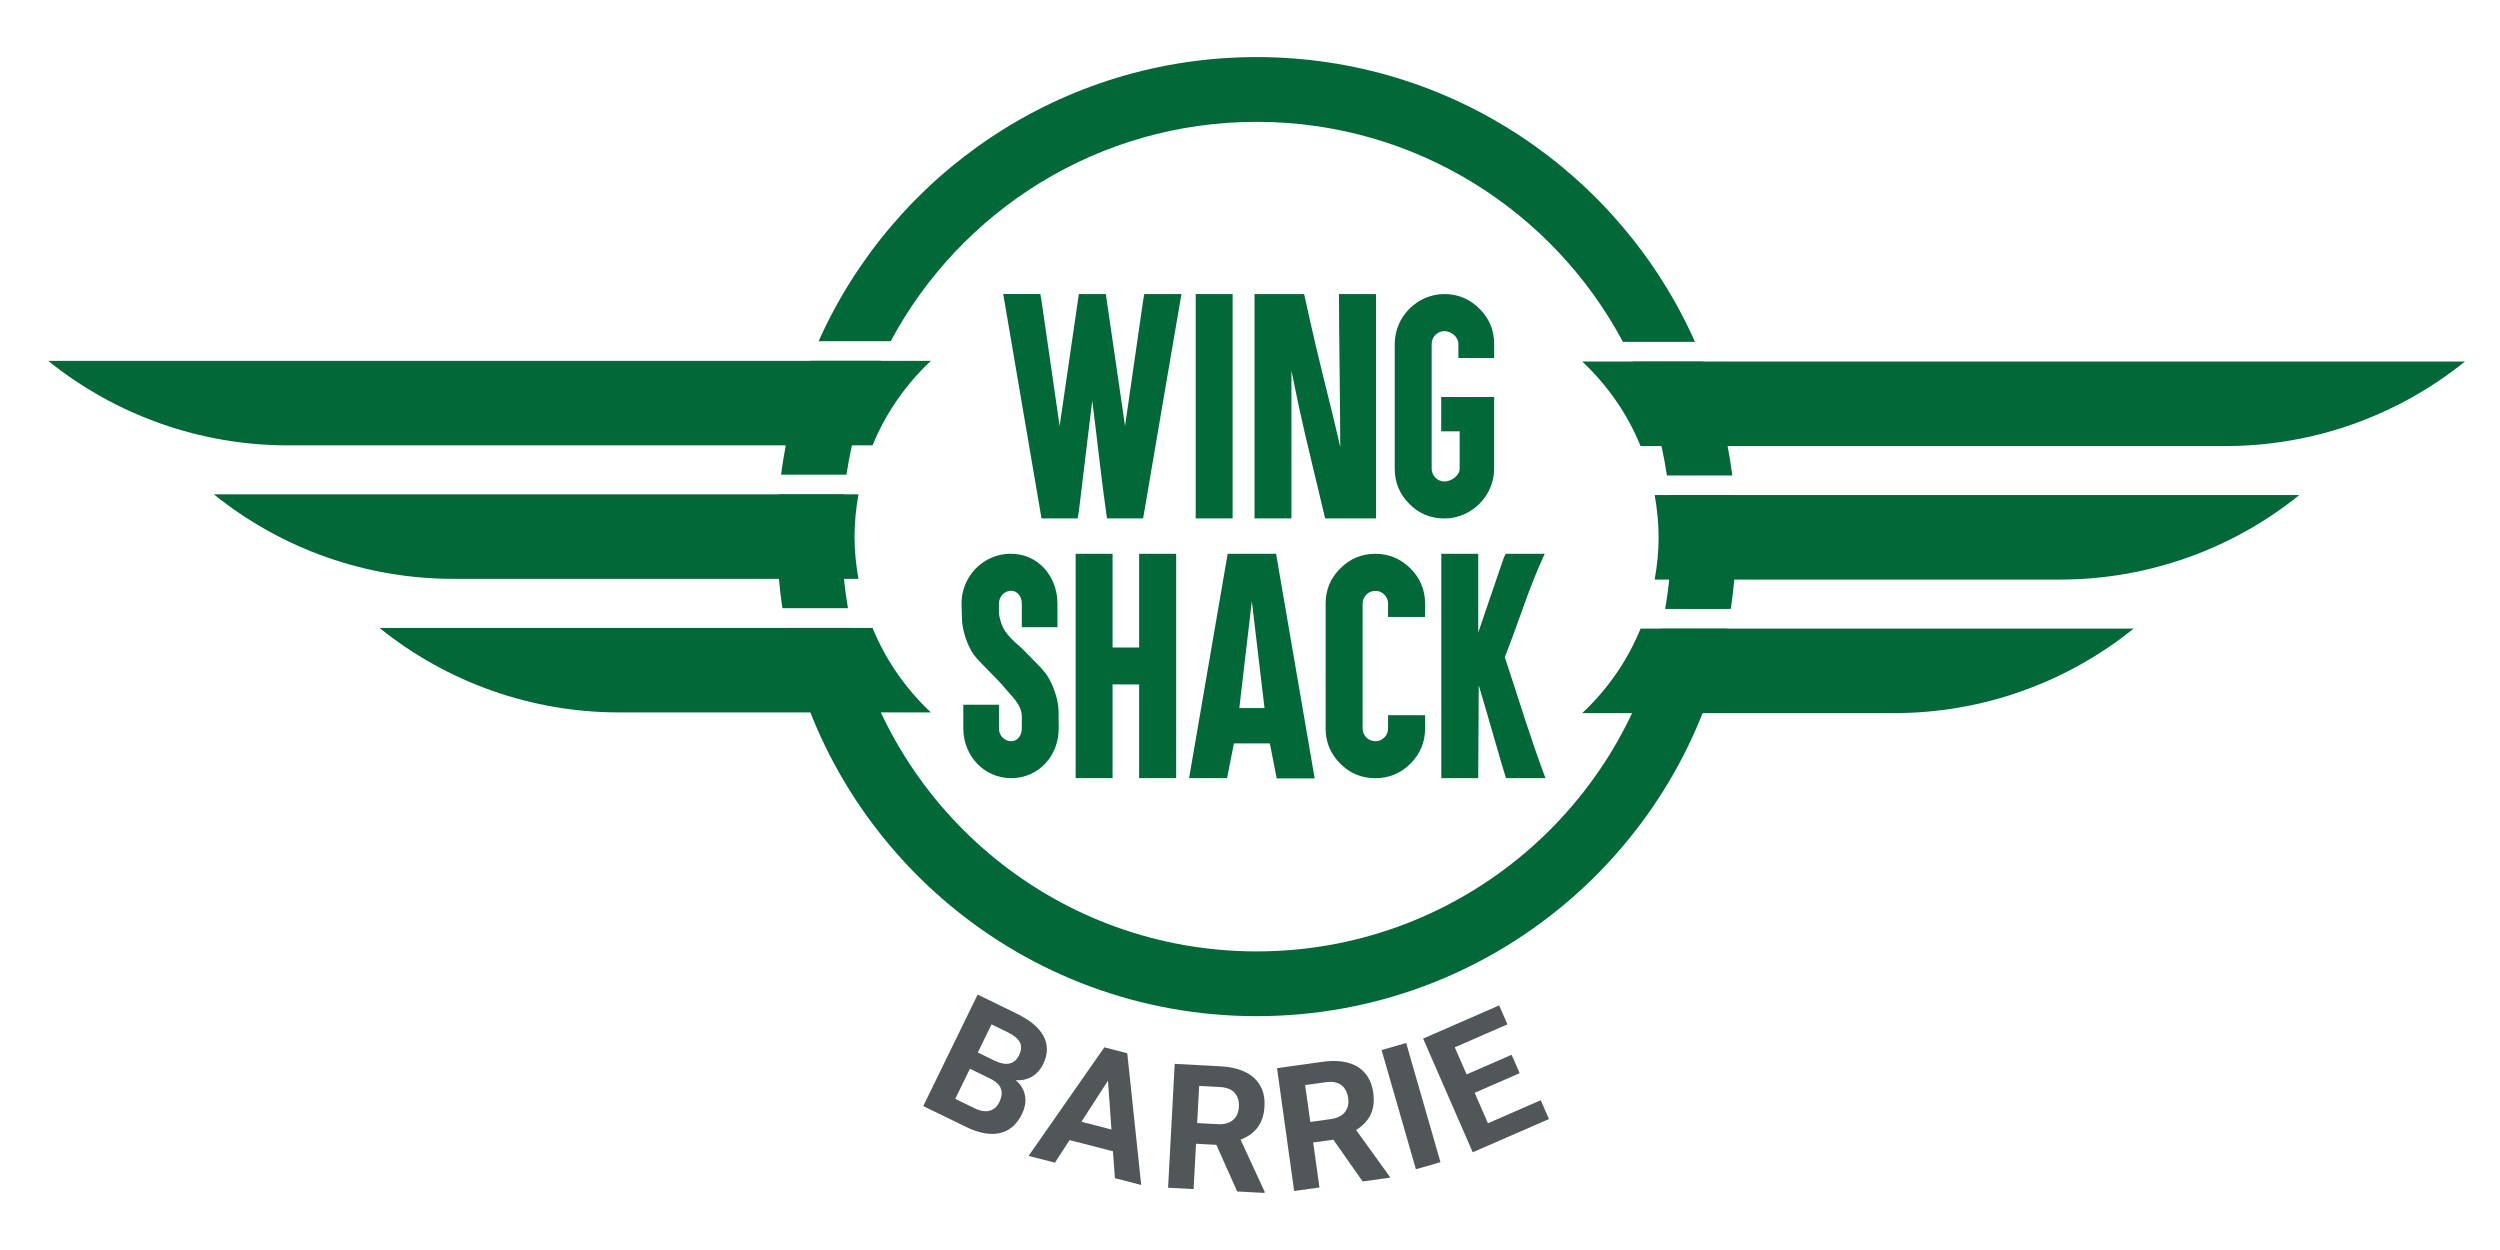 <?xml version="1.0" encoding="utf-8"?>
<!-- Generator: Adobe Illustrator 24.2.1, SVG Export Plug-In . SVG Version: 6.00 Build 0)  -->
<svg version="1.1" id="Layer_1" xmlns="http://www.w3.org/2000/svg" xmlns:xlink="http://www.w3.org/1999/xlink" x="0px" y="0px"
	 viewBox="0 0 686.75 343.37" style="enable-background:new 0 0 686.75 343.37;" xml:space="preserve">
<style type="text/css">
	.st0{fill:#006937;}
	.st1{fill:#515659;}
</style>
<g>
	<g>
		<path class="st0" d="M457.9,130.6c-1.63-11.02-4.84-21.52-9.38-31.27l19.35,0c3.88,9.9,6.6,20.38,7.99,31.28H457.9z M476.44,136
			c0.32,3.76,0.49,7.56,0.49,11.41c0,6.75-0.51,13.39-1.49,19.87h-18.03c1.13-6.45,1.73-13.09,1.73-19.87
			c0-3.85-0.19-7.65-0.56-11.41 M214.56,130.4c1.4-10.9,4.14-21.38,8.04-31.28l19.37,0c-4.57,9.75-7.8,20.26-9.45,31.28H214.56z
			 M214.93,167.08c-0.96-6.42-1.46-12.99-1.46-19.67c0-3.91,0.17-7.78,0.5-11.6h17.87c-0.39,3.82-0.58,7.69-0.58,11.6
			c0,6.71,0.58,13.28,1.69,19.67H214.93z M234.03,172.49c11.42,50.86,56.86,88.86,111.17,88.86c54.24,0,99.63-37.9,111.12-88.66
			l18.18,0c-11.79,60.66-65.2,106.45-129.3,106.45c-64.17,0-117.63-45.89-129.34-106.65H234.03z M224.88,93.72
			c20.55-45.99,66.69-78.04,120.32-78.04c53.7,0,99.9,32.14,120.41,78.23l-19.79,0c-19.16-35.96-57.03-60.44-100.62-60.44
			c-43.51,0-81.33,24.39-100.52,60.25L224.88,93.72z"/>
		<g>
			<path class="st0" d="M677.11,99.32H448.52h-13.87c6.88,6.46,12.39,14.33,16.02,23.21h160.68
				C635.28,122.53,658.48,114.34,677.11,99.32z"/>
			<path class="st0" d="M434.65,195.89h85.7c23.93,0,47.13-8.19,65.76-23.21H450.67C447.04,181.56,441.53,189.43,434.65,195.89z"/>
			<path class="st0" d="M455.62,147.61c0,3.97-0.41,7.83-1.08,11.6h111.31c23.93,0,47.13-8.19,65.76-23.21H454.54
				C455.21,139.78,455.62,143.64,455.62,147.61z"/>
		</g>
		<g>
			<path class="st0" d="M13.25,99.13h242.46c-6.88,6.46-12.39,14.33-16.02,23.21H79.01C55.09,122.33,31.88,114.14,13.25,99.13z"/>
			<path class="st0" d="M255.71,195.7h-85.7c-23.93,0-47.13-8.19-65.76-23.21h135.44C243.32,181.36,248.83,189.24,255.71,195.7z"/>
			<path class="st0" d="M234.74,147.41c0,3.97,0.41,7.83,1.08,11.6H124.51c-23.93,0-47.13-8.19-65.76-23.21h177.07
				C235.16,139.58,234.74,143.44,234.74,147.41z"/>
		</g>
		<g>
			<path class="st0" d="M291.08,117.02l5.28-36.24h7.41l5.28,36.24l4.96-34.4l0.32-1.84h10.21c-3.43,19.91-6.8,39.86-10.21,59.79
				l-0.32,1.84h-9.93c-1.52-10.62-2.67-21.61-4.04-32.38l-3.69,30.53l-0.32,1.84h-9.93c-3.36-19.66-6.71-39.34-10.07-59.01
				l-0.46-2.62h10.21l0.32,1.84L291.08,117.02z"/>
			<path class="st0" d="M336.4,80.78h2.2v2.23v57.16v2.23h-2.2h-5.74h-2.2v-2.23V83.01v-2.23h2.2H336.4z"/>
			<path class="st0" d="M344.62,80.78h13.62c5.46,24.75,5.74,23.76,9.93,42.02c0-9.51-0.36-32.51-0.36-42.02h10.18v61.63h-13.97
				c-5.78-24.26-6.24-25.6-9.26-40.6v40.6h-10.14V80.78z"/>
			<path class="st0" d="M396.78,80.78c3.74,0,6.95,1.35,9.65,4.04c2.67,2.67,4.01,5.89,4.01,9.65v3.87h-9.82v-3.87
				c0-1.9-1.94-3.51-3.83-3.51c-1.92,0-3.51,1.59-3.51,3.51v34.29c0,1.92,1.61,3.51,3.51,3.51c1.84,0,4.18-1.61,4.18-3.51v-10.28
				h-5.07v-9.43h14.54v19.72c0,7.43-6.2,13.65-13.65,13.65c-3.81,0-7.02-1.34-9.65-4.01c-2.67-2.67-4.01-5.89-4.01-9.65V94.46
				C383.13,86.99,389.32,80.78,396.78,80.78z"/>
		</g>
		<g>
			<g>
				<g>
					<path class="st0" d="M277.78,213.76c-7.44,0-13.16-6.12-13.16-13.65v-6.52h9.79v6.52c0,1.95,1.51,3.51,3.37,3.51
						c1.68,0,2.91-1.53,2.91-3.51v-3.23c0-3.37-2.82-5.63-4.22-7.38c-2.77-3.44-7.31-7.33-9.01-9.72c-2.02-2.84-3.1-7.16-3.19-9.33
						l-0.14-4.65c0-7.56,6.07-13.69,13.51-13.69c7.41,0,12.84,6.08,12.84,13.69v6.49h-9.79v-6.49c0-1.95-1.21-3.51-2.91-3.51
						c-1.9,0-3.37,1.59-3.37,3.51v2.59c0.02,1.06,0.74,3.62,1.7,5c1.62,2.34,4.04,4.1,5.18,5.28c4.01,4.15,5.64,5.52,6.91,7.8
						c1.56,2.8,2.59,6.42,2.59,8.9l0.04,4.72C290.83,207.77,285.18,213.76,277.78,213.76z"/>
					<path class="st0" d="M303.42,152.13h2.2v2.23v23.51h7.3v-23.51v-2.23h2.23h5.71h2.23v2.23v57.16v2.23h-2.23h-5.71h-2.23v-2.23
						v-23.51h-7.3v23.51v2.23h-2.2h-5.74h-2.2v-2.23v-57.16v-2.23h2.2H303.42z"/>
					<path class="st0" d="M338.95,204.22c-0.63,3.18-1.27,6.34-1.88,9.54h-10.43l10.6-61.63h13.3l10.6,61.7h-10.43
						c-0.61-3.19-1.25-6.43-1.88-9.61H338.95z M343.88,165.14l-3.44,29.36h6.92L343.88,165.14z"/>
					<path class="st0" d="M387.46,156.17c2.67,2.65,4.01,5.86,4.01,9.65v1.42v2.23h-2.23h-5.71h-2.23v-2.23v-1.42
						c0-0.97-0.34-1.8-1.03-2.48c-0.66-0.69-1.48-1.03-2.45-1.03s-1.8,0.34-2.48,1.03s-1.03,1.51-1.03,2.48v34.29
						c0,0.97,0.34,1.8,1.03,2.48c0.71,0.69,1.54,1.03,2.48,1.03s1.76-0.34,2.45-1.03s1.03-1.51,1.03-2.48v-1.42v-2.23h2.23h5.71
						h2.23v2.23v1.42c0,3.76-1.34,6.97-4.01,9.65c-2.67,2.67-5.89,4.01-9.65,4.01c-3.81,0-7.02-1.34-9.65-4.01
						c-2.67-2.67-4.01-5.89-4.01-9.65v-34.29c0-3.78,1.33-7,4.01-9.65c2.65-2.69,5.86-4.04,9.65-4.04
						C381.55,152.13,384.76,153.48,387.46,156.17z"/>
					<path class="st0" d="M406.07,152.13v21.63l6.95-20.35l0.57-1.28h10.74c-4.56,9.86-6.45,16.88-10.96,28.4
						c4.36,13.16,6.84,21.67,11.17,33.23h-10.85c-1.49-4.75-4.12-14.25-7.48-25.53c0,5.91-0.14,19.62-0.14,25.53h-10.14v-61.63
						H406.07z"/>
				</g>
			</g>
		</g>
	</g>
	<g>
		<path class="st1" d="M253.62,303.84l14.94-30.63l10.73,5.23c1.78,0.87,3.29,1.81,4.53,2.83c1.24,1.02,2.17,2.12,2.81,3.29
			c0.64,1.17,0.95,2.4,0.95,3.71s-0.35,2.67-1.05,4.1c-0.34,0.7-0.76,1.33-1.25,1.89c-0.49,0.56-1.05,1.03-1.68,1.42
			c-0.63,0.39-1.33,0.67-2.1,0.86c-0.77,0.19-1.6,0.25-2.5,0.17c0.79,0.66,1.39,1.38,1.81,2.14c0.42,0.77,0.68,1.55,0.8,2.36
			c0.12,0.8,0.1,1.61-0.05,2.41c-0.16,0.8-0.42,1.57-0.78,2.32c-1.45,2.97-3.5,4.75-6.15,5.33s-5.75,0.01-9.28-1.71L253.62,303.84z
			 M266.44,293.58l-4.03,8.27l5.41,2.64c0.81,0.4,1.56,0.64,2.25,0.72s1.32,0.04,1.88-0.12s1.06-0.45,1.49-0.84
			c0.43-0.39,0.78-0.88,1.06-1.45c0.32-0.66,0.53-1.29,0.61-1.9c0.09-0.61,0.04-1.18-0.13-1.73c-0.18-0.54-0.5-1.06-0.98-1.53
			c-0.48-0.48-1.12-0.91-1.92-1.3L266.44,293.58z M268.61,289.12l4.67,2.28c1.63,0.76,2.99,1,4.09,0.73
			c1.1-0.27,1.95-1.01,2.54-2.21c0.68-1.39,0.76-2.58,0.25-3.59s-1.63-1.93-3.37-2.78l-4.42-2.15L268.61,289.12z"/>
		<path class="st1" d="M305.73,316.26l-11.92-3.08l-4.02,6.21l-7.23-1.87l20.8-29.82l6.3,1.63l3.83,36.18l-7.23-1.87L305.73,316.26z
			 M297.07,308.15l8.25,2.13l-0.96-13.42L297.07,308.15z"/>
		<path class="st1" d="M334.14,314.49l-5.59-0.3l-0.67,12.46l-7.01-0.38l1.82-34.03l12.64,0.68c1.96,0.1,3.71,0.42,5.25,0.95
			s2.82,1.25,3.84,2.17c1.03,0.92,1.8,2.04,2.31,3.35c0.51,1.31,0.72,2.8,0.63,4.49c-0.07,1.25-0.27,2.36-0.6,3.33
			c-0.33,0.97-0.79,1.83-1.36,2.58c-0.57,0.74-1.25,1.38-2.02,1.92c-0.78,0.54-1.65,0.99-2.6,1.36l6.62,14.3l-0.02,0.33l-7.53-0.4
			L334.14,314.49z M328.86,308.51l5.66,0.3c0.92,0.05,1.73-0.03,2.44-0.23c0.71-0.21,1.3-0.52,1.78-0.94
			c0.48-0.42,0.86-0.93,1.12-1.53c0.27-0.6,0.42-1.29,0.46-2.05c0.09-1.6-0.3-2.89-1.16-3.86s-2.24-1.5-4.12-1.6l-5.63-0.3
			L328.86,308.51z"/>
		<path class="st1" d="M366.27,313.07l-5.54,0.77l1.72,12.36l-6.95,0.97l-4.7-33.75l12.54-1.75c1.95-0.27,3.72-0.29,5.33-0.07
			c1.61,0.23,3,0.69,4.19,1.4s2.15,1.66,2.9,2.85s1.24,2.62,1.47,4.29c0.17,1.24,0.19,2.36,0.05,3.38
			c-0.14,1.02-0.42,1.95-0.84,2.79c-0.42,0.84-0.96,1.59-1.62,2.27c-0.66,0.68-1.43,1.29-2.3,1.83l9.22,12.78l0.04,0.32l-7.46,1.04
			L366.27,313.07z M359.94,308.2l5.61-0.78c0.91-0.13,1.7-0.36,2.35-0.69c0.65-0.33,1.18-0.75,1.57-1.26s0.67-1.08,0.81-1.72
			c0.15-0.64,0.17-1.34,0.06-2.1c-0.22-1.59-0.85-2.78-1.88-3.57c-1.03-0.79-2.48-1.05-4.35-0.79l-5.59,0.78L359.94,308.2z"/>
		<path class="st1" d="M395.7,319.25l-6.75,1.94l-9.43-32.74l6.75-1.94L395.7,319.25z"/>
		<path class="st1" d="M417.45,294.8l-12.36,5.39l3.65,8.37l14.5-6.33l2.26,5.17l-20.94,9.13l-13.63-31.23l20.89-9.12l2.27,5.21
			l-14.46,6.31l3.25,7.44l12.36-5.39L417.45,294.8z"/>
	</g>
</g>
</svg>
